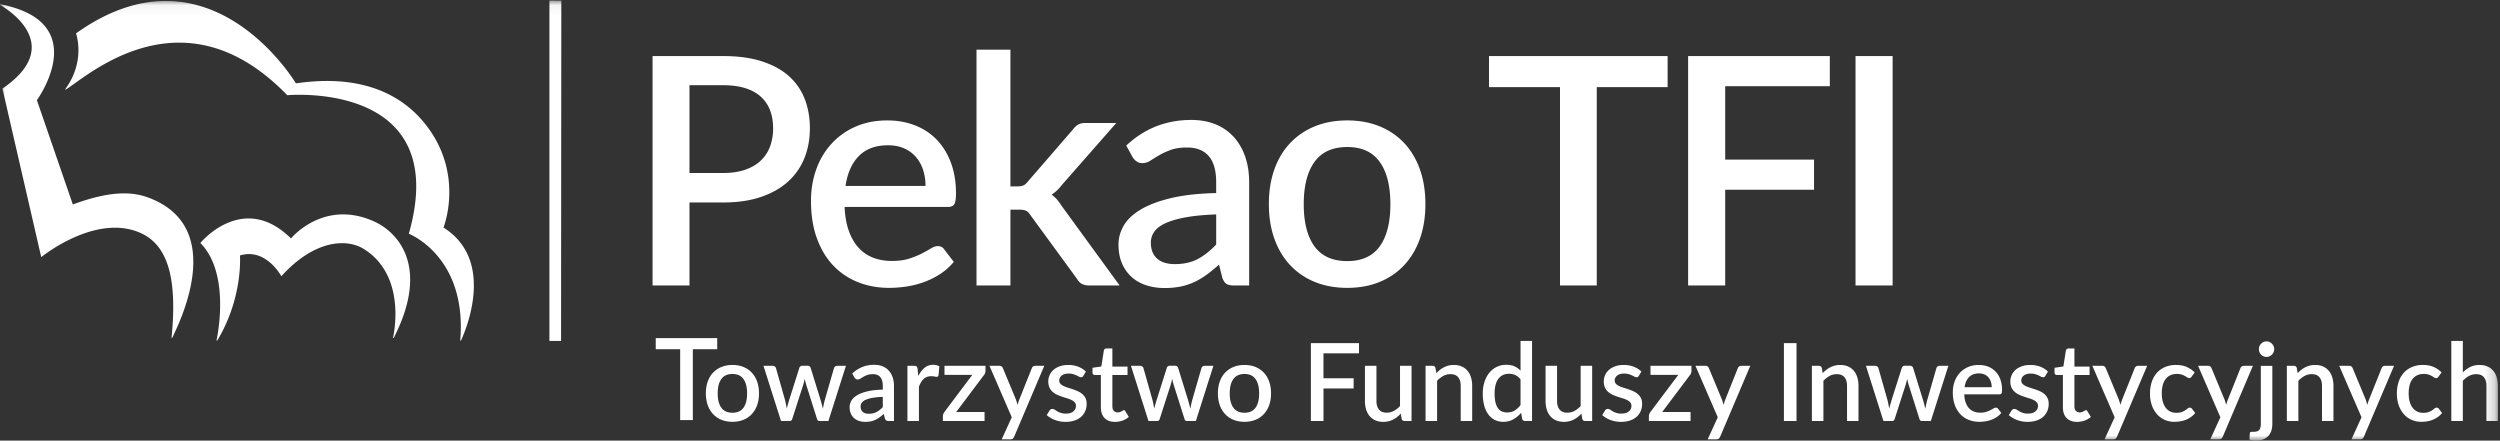 <svg xmlns="http://www.w3.org/2000/svg" xmlns:xlink="http://www.w3.org/1999/xlink" width="244" height="43" viewBox="0 0 244 43">
    <rect x="0" y="0" width="244" height="43" fill="#333333" stroke="none"/>
    <defs>
        <path id="a" d="M0 43h243.796V.05H0z"/>
    </defs>
    <g fill="none" fill-rule="evenodd">
        <path fill="#FFF" d="M70 34.084h-2.38V41h-1.235v-6.916H64V33h6z"/>
        <g>
            <path fill="#FFF" d="M71.49 40.282c.48 0 .839-.163 1.074-.489.235-.325.353-.79.353-1.395 0-.606-.118-1.073-.353-1.402-.235-.33-.593-.494-1.074-.494-.488 0-.85.165-1.088.494-.237.329-.355.796-.355 1.402 0 .604.118 1.07.355 1.395.237.326.6.489 1.088.489m0-4.661c.393 0 .75.065 1.069.195.319.13.59.315.815.555.225.239.399.529.52.87.123.342.183.725.183 1.151 0 .426-.06.81-.182 1.15a2.493 2.493 0 0 1-.52.874 2.28 2.28 0 0 1-.816.557c-.319.13-.676.195-1.07.195-.397 0-.755-.065-1.074-.195a2.306 2.306 0 0 1-.818-.557 2.468 2.468 0 0 1-.523-.873 3.397 3.397 0 0 1-.183-1.151c0-.426.061-.81.183-1.15.122-.342.297-.632.523-.871.227-.24.5-.425.818-.555a2.81 2.81 0 0 1 1.075-.195M82.563 35.705l-1.71 5.384h-.894c-.104 0-.178-.068-.22-.206l-1.06-3.351a5.38 5.38 0 0 1-.137-.565c-.038.19-.085.38-.14.57l-1.078 3.346c-.038.138-.12.206-.245.206h-.853l-1.71-5.384h.89c.086 0 .159.022.217.066a.304.304 0 0 1 .112.156l.889 3.135a9.213 9.213 0 0 1 .162.823 22.906 22.906 0 0 1 .23-.823l.998-3.15a.285.285 0 0 1 .107-.157c.055-.04.12-.06.196-.06h.492c.08 0 .148.02.204.06a.28.28 0 0 1 .11.156l.972 3.151a12.183 12.183 0 0 1 .22.834c.024-.133.05-.269.078-.406.028-.137.061-.28.1-.428l.904-3.135a.324.324 0 0 1 .319-.222h.847zM86.16 38.735c-.401.014-.739.047-1.014.098a2.857 2.857 0 0 0-.67.195.888.888 0 0 0-.368.282.618.618 0 0 0-.112.36c0 .126.02.234.06.324.04.09.095.164.167.222.071.058.155.1.25.126.097.027.202.04.317.04.293 0 .545-.055.756-.166.21-.111.415-.272.614-.484v-.997zm-2.98-2.28a3.04 3.04 0 0 1 2.154-.85c.306 0 .579.05.818.15.239.1.44.242.6.426.163.182.287.4.373.651.084.252.127.53.127.837v3.42h-.502a.48.48 0 0 1-.245-.05c-.056-.034-.104-.101-.141-.203l-.11-.438c-.136.123-.27.233-.403.33-.132.096-.269.178-.41.245a1.992 1.992 0 0 1-.455.15c-.162.034-.34.05-.536.05-.216 0-.417-.03-.604-.089a1.326 1.326 0 0 1-.483-.272 1.279 1.279 0 0 1-.321-.451 1.565 1.565 0 0 1-.118-.633c0-.208.055-.41.164-.608.11-.197.291-.373.544-.53.253-.156.586-.286.999-.388.413-.102.923-.16 1.529-.174v-.359c0-.387-.082-.676-.246-.866-.164-.19-.404-.285-.721-.285-.217 0-.398.028-.544.082a2.41 2.41 0 0 0-.382.177 7.312 7.312 0 0 0-.287.176.48.48 0 0 1-.267.082.317.317 0 0 1-.196-.06.502.502 0 0 1-.134-.15l-.203-.37zM89.626 36.703c.168-.341.37-.61.607-.805.236-.195.52-.293.852-.293.115 0 .223.013.324.04a.909.909 0 0 1 .271.118l-.078.855c-.013.06-.036.102-.065.125a.186.186 0 0 1-.118.034c-.052 0-.127-.01-.225-.03-.098-.019-.2-.028-.308-.028-.157 0-.296.023-.415.068a.99.99 0 0 0-.324.201c-.097.088-.181.195-.255.322-.073.127-.14.271-.204.433v3.346h-1.124v-5.384h.654c.118 0 .2.022.246.066.045.044.077.12.094.23l.068.702zM96.182 36.18c0 .081-.014.16-.04.238a.54.54 0 0 1-.112.195l-2.703 3.595h2.766v.881h-4.067v-.475a.76.76 0 0 1 .146-.401l2.724-3.626h-2.714v-.882h4v.475zM101.922 35.705l-2.938 6.915a.573.573 0 0 1-.138.19c-.054.046-.137.069-.25.069h-.83l.983-2.154-2.175-5.02h.978a.32.32 0 0 1 .216.066.42.42 0 0 1 .113.156l1.27 3.056a7.155 7.155 0 0 1 .162.528l.084-.269c.028-.088.06-.176.094-.264l1.218-3.051a.349.349 0 0 1 .314-.222h.9zM105.734 36.682a.278.278 0 0 1-.095.105.248.248 0 0 1-.13.032.414.414 0 0 1-.194-.055 7.13 7.13 0 0 0-.246-.124 2.052 2.052 0 0 0-.332-.124 1.604 1.604 0 0 0-.447-.056c-.14 0-.265.017-.378.05a.857.857 0 0 0-.288.143.646.646 0 0 0-.18.216.583.583 0 0 0-.063.267c0 .126.039.232.115.316a.999.999 0 0 0 .303.22c.126.06.269.116.429.166.16.05.324.102.491.158.167.056.331.121.492.195.16.074.303.165.428.273.126.106.227.237.304.39.076.153.114.338.114.557 0 .253-.045.487-.135.702a1.587 1.587 0 0 1-.397.56 1.836 1.836 0 0 1-.652.369c-.26.087-.557.132-.89.132-.186 0-.364-.017-.537-.05a3.066 3.066 0 0 1-.491-.138 2.598 2.598 0 0 1-.434-.209 2.299 2.299 0 0 1-.359-.263l.263-.433a.36.36 0 0 1 .117-.124.325.325 0 0 1 .175-.045.39.39 0 0 1 .217.071c.071.048.155.1.25.156a1.559 1.559 0 0 0 .855.227c.168 0 .312-.02.435-.06a.867.867 0 0 0 .303-.167.679.679 0 0 0 .236-.528.498.498 0 0 0-.116-.338.972.972 0 0 0-.306-.226 2.83 2.83 0 0 0-.434-.17c-.161-.049-.326-.101-.494-.158a4.885 4.885 0 0 1-.494-.195 1.694 1.694 0 0 1-.434-.282 1.289 1.289 0 0 1-.306-.417 1.415 1.415 0 0 1-.115-.6 1.49 1.49 0 0 1 .505-1.124c.165-.148.37-.265.611-.35.243-.087.523-.13.84-.13.358 0 .685.058.977.174.293.116.539.275.737.475l-.25.412zM108.823 41.174c-.443 0-.783-.126-1.022-.377-.239-.252-.358-.607-.358-1.065v-3.135h-.586a.236.236 0 0 1-.162-.06c-.045-.04-.068-.101-.068-.182v-.46l.863-.126.246-1.557a.305.305 0 0 1 .088-.146.247.247 0 0 1 .168-.055h.575v1.768h1.48v.818h-1.48v3.057c0 .193.047.34.141.443.094.102.22.153.376.153a.656.656 0 0 0 .225-.034 1.021 1.021 0 0 0 .28-.148.17.17 0 0 1 .096-.035c.063 0 .114.036.153.106l.334.554c-.174.155-.38.274-.617.356-.237.083-.48.125-.732.125M118.427 35.705l-1.71 5.384h-.894c-.104 0-.177-.068-.219-.206l-1.061-3.351a5.384 5.384 0 0 1-.136-.565c-.038.19-.086.38-.142.57l-1.076 3.346c-.039.138-.121.206-.246.206h-.852l-1.71-5.384h.89c.086 0 .158.022.216.066a.306.306 0 0 1 .113.156l.888 3.135a9.801 9.801 0 0 1 .162.823 45.014 45.014 0 0 1 .23-.823l.999-3.15a.28.28 0 0 1 .107-.157.315.315 0 0 1 .196-.06h.491c.08 0 .148.02.204.06.056.041.092.092.11.156l.972 3.151a15.93 15.93 0 0 1 .22.834c.024-.133.05-.269.079-.406.027-.137.06-.28.099-.428l.904-3.135a.324.324 0 0 1 .32-.222h.846zM121.464 40.282c.482 0 .84-.163 1.075-.489.235-.325.353-.79.353-1.395 0-.606-.118-1.073-.353-1.402-.235-.33-.593-.494-1.075-.494-.487 0-.85.165-1.086.494-.238.329-.357.796-.357 1.402 0 .604.12 1.07.357 1.395.236.326.599.489 1.086.489m0-4.661c.394 0 .75.065 1.07.195.319.13.59.315.815.555.225.239.398.529.52.87.123.342.183.725.183 1.151 0 .426-.06.81-.182 1.15a2.493 2.493 0 0 1-.52.874 2.28 2.28 0 0 1-.816.557 2.81 2.81 0 0 1-1.07.195c-.397 0-.754-.065-1.074-.195a2.3 2.3 0 0 1-.818-.557 2.462 2.462 0 0 1-.522-.873 3.397 3.397 0 0 1-.184-1.151c0-.426.062-.81.184-1.15.12-.342.296-.632.522-.871.226-.24.5-.425.818-.555.32-.13.677-.195 1.074-.195M129.17 34.486v2.434h2.944v.997h-2.943v3.172h-1.23v-7.6h4.696v.997zM137.766 35.705v5.384h-.68c-.15 0-.246-.072-.287-.216l-.084-.502c-.112.12-.23.23-.353.328a2.266 2.266 0 0 1-.395.253 2.067 2.067 0 0 1-.956.221c-.293 0-.551-.049-.774-.147a1.538 1.538 0 0 1-.562-.417 1.792 1.792 0 0 1-.343-.647 2.837 2.837 0 0 1-.115-.831v-3.426h1.124v3.426c0 .363.083.644.249.844.165.201.417.301.755.301.247 0 .478-.057.693-.171a2.35 2.35 0 0 0 .604-.473v-3.927h1.124zM140.186 36.418c.115-.12.234-.228.359-.325.123-.097.255-.18.394-.25.14-.07.287-.125.445-.164a2.12 2.12 0 0 1 .512-.058c.293 0 .55.05.77.148.223.098.408.237.56.417.152.179.266.395.343.646.076.252.115.53.115.832v3.425h-1.119v-3.425c0-.363-.083-.644-.248-.845-.166-.2-.418-.301-.755-.301-.252 0-.484.058-.699.174a2.389 2.389 0 0 0-.603.475v3.922h-1.125v-5.384h.68c.154 0 .25.072.293.217l.078.496zM148.404 37.03a1.324 1.324 0 0 0-.517-.427 1.524 1.524 0 0 0-.611-.122c-.44 0-.783.163-1.03.488-.249.326-.372.807-.372 1.444 0 .331.028.613.084.847.056.234.136.425.24.573a.928.928 0 0 0 .382.322c.15.067.319.1.507.1.286 0 .532-.062.74-.187.207-.125.4-.302.577-.53V37.03zm1.125-3.753v7.812h-.68c-.15 0-.246-.072-.287-.216l-.1-.586a2.822 2.822 0 0 1-.76.638 1.964 1.964 0 0 1-.992.244c-.299 0-.57-.062-.815-.182a1.76 1.76 0 0 1-.628-.531 2.583 2.583 0 0 1-.404-.863 4.392 4.392 0 0 1-.144-1.18c0-.401.053-.772.16-1.114.105-.341.258-.637.457-.889.198-.252.44-.448.724-.592a2.1 2.1 0 0 1 .954-.213c.314 0 .58.05.8.15.22.1.417.24.59.42v-2.898h1.125zM155.395 35.705v5.384h-.68c-.15 0-.246-.072-.287-.216l-.084-.502c-.112.12-.23.23-.353.328a2.266 2.266 0 0 1-.395.253 2.067 2.067 0 0 1-.956.221c-.293 0-.551-.049-.774-.147a1.538 1.538 0 0 1-.562-.417 1.792 1.792 0 0 1-.343-.647 2.837 2.837 0 0 1-.115-.831v-3.426h1.124v3.426c0 .363.083.644.249.844.165.201.417.301.755.301.247 0 .478-.057.693-.171a2.35 2.35 0 0 0 .604-.473v-3.927h1.124zM159.948 36.682a.283.283 0 0 1-.093.105.252.252 0 0 1-.131.032.414.414 0 0 1-.194-.055 7.813 7.813 0 0 0-.245-.124 2.08 2.08 0 0 0-.332-.124 1.612 1.612 0 0 0-.447-.056c-.14 0-.266.017-.38.05a.857.857 0 0 0-.288.143.646.646 0 0 0-.18.216.583.583 0 0 0-.063.267c0 .126.04.232.115.316a.999.999 0 0 0 .304.22c.125.06.268.116.429.166.16.05.324.102.49.158.168.056.332.121.492.195.16.074.303.165.43.273.124.106.226.237.302.39.077.153.115.338.115.557 0 .253-.045.487-.135.702a1.587 1.587 0 0 1-.398.56 1.836 1.836 0 0 1-.651.369c-.26.087-.557.132-.89.132-.186 0-.365-.017-.537-.05a3.075 3.075 0 0 1-.492-.138 2.598 2.598 0 0 1-.434-.209 2.29 2.29 0 0 1-.357-.263l.261-.433a.368.368 0 0 1 .117-.124.325.325 0 0 1 .175-.045c.074 0 .146.024.217.071.072.048.155.1.251.156a1.559 1.559 0 0 0 .855.227c.168 0 .312-.02.434-.06a.867.867 0 0 0 .304-.167.679.679 0 0 0 .235-.528.498.498 0 0 0-.115-.338.972.972 0 0 0-.306-.226 2.767 2.767 0 0 0-.434-.17c-.162-.049-.327-.101-.494-.158a4.899 4.899 0 0 1-.494-.195 1.708 1.708 0 0 1-.434-.282 1.275 1.275 0 0 1-.306-.417 1.402 1.402 0 0 1-.115-.6 1.493 1.493 0 0 1 .505-1.124c.165-.148.369-.265.611-.35.242-.087.522-.13.84-.13.358 0 .684.058.977.174.293.116.539.275.737.475l-.25.412zM165.087 36.18c0 .081-.013.16-.04.238a.527.527 0 0 1-.111.195l-2.704 3.595h2.766v.881h-4.067v-.475a.76.76 0 0 1 .146-.401l2.725-3.626h-2.715v-.882h4v.475zM170.828 35.705l-2.939 6.915a.557.557 0 0 1-.138.19c-.054.046-.137.069-.249.069h-.831l.983-2.154-2.175-5.02h.978a.32.32 0 0 1 .217.066.41.41 0 0 1 .112.156l1.271 3.056a7.154 7.154 0 0 1 .162.528l.084-.269c.027-.088.059-.176.094-.264l1.218-3.051a.349.349 0 0 1 .313-.222h.9z"/>
            <mask id="b" fill="#fff">
                <use xlink:href="#a"/>
            </mask>
            <path fill="#FFF" d="M174.11 41.09h1.23v-7.602h-1.23zM177.89 36.418c.116-.12.236-.228.359-.325.124-.097.255-.18.395-.25s.288-.125.444-.164c.157-.04.328-.058.512-.058.293 0 .55.05.771.148.222.098.409.237.56.417.152.179.266.395.342.646.077.252.115.53.115.832v3.425h-1.118v-3.425c0-.363-.083-.644-.248-.845-.166-.2-.418-.301-.756-.301-.251 0-.484.058-.698.174a2.4 2.4 0 0 0-.603.475v3.922h-1.125v-5.384h.68c.153 0 .25.072.293.217l.078.496zM190.16 35.705l-1.709 5.384h-.894c-.104 0-.177-.068-.22-.206l-1.06-3.351a5.384 5.384 0 0 1-.136-.565c-.038.19-.086.38-.142.57l-1.076 3.346c-.039.138-.121.206-.246.206h-.852l-1.71-5.384h.889c.087 0 .16.022.217.066a.306.306 0 0 1 .113.156l.888 3.135a9.801 9.801 0 0 1 .162.823c.035-.133.071-.268.11-.403l.12-.42.999-3.15a.28.28 0 0 1 .107-.157.315.315 0 0 1 .196-.06h.491c.08 0 .149.02.204.06a.28.28 0 0 1 .11.156l.972 3.151a15.933 15.933 0 0 1 .22.834c.024-.133.05-.269.079-.406.027-.137.06-.28.099-.428l.904-3.135a.324.324 0 0 1 .32-.222h.846zM194.39 37.79c0-.19-.026-.367-.08-.53a1.255 1.255 0 0 0-.238-.428 1.089 1.089 0 0 0-.39-.285 1.32 1.32 0 0 0-.535-.103c-.408 0-.729.118-.963.354-.233.236-.381.566-.443.992h2.65zm-2.681.697c.014.306.061.57.141.794.08.224.188.41.321.557.135.148.295.258.482.33.186.072.394.109.624.109.22 0 .41-.026.57-.077.16-.051.3-.107.419-.17.118-.06.219-.117.303-.168a.448.448 0 0 1 .23-.076c.09 0 .16.035.21.105l.318.417a2.05 2.05 0 0 1-.45.401 2.65 2.65 0 0 1-.533.267 2.968 2.968 0 0 1-.58.147c-.199.03-.393.045-.58.045-.37 0-.713-.062-1.028-.187a2.284 2.284 0 0 1-.821-.552 2.55 2.55 0 0 1-.544-.902 3.619 3.619 0 0 1-.196-1.24c0-.373.059-.722.175-1.046a2.5 2.5 0 0 1 .503-.844c.217-.24.482-.428.794-.568a2.573 2.573 0 0 1 1.059-.208c.327 0 .63.053.91.16.278.108.519.266.721.473.202.208.36.462.473.763.113.3.17.643.17 1.026 0 .176-.02.294-.058.355-.038.059-.108.089-.209.089h-3.424zM199.63 36.682a.277.277 0 0 1-.095.105.252.252 0 0 1-.13.032.42.42 0 0 1-.194-.055 7.812 7.812 0 0 0-.246-.124 2.052 2.052 0 0 0-.332-.124 1.608 1.608 0 0 0-.447-.056c-.14 0-.266.017-.378.05a.857.857 0 0 0-.288.143.637.637 0 0 0-.18.216.583.583 0 0 0-.063.267c0 .126.038.232.115.316a.99.99 0 0 0 .303.22c.125.06.268.116.428.166.161.05.324.102.492.158.167.056.33.121.492.195.16.074.303.165.428.273.126.106.227.237.303.39.077.153.115.338.115.557 0 .253-.045.487-.136.702-.09.214-.223.4-.397.56a1.826 1.826 0 0 1-.65.369c-.26.087-.558.132-.892.132-.185 0-.363-.017-.536-.05a3.042 3.042 0 0 1-.491-.138 2.54 2.54 0 0 1-.793-.472l.262-.433a.37.37 0 0 1 .118-.124.32.32 0 0 1 .175-.045.39.39 0 0 1 .217.071c.07.048.154.1.25.156a1.553 1.553 0 0 0 .854.227c.169 0 .313-.02.435-.06a.878.878 0 0 0 .304-.167c.08-.07.139-.15.177-.24a.728.728 0 0 0 .058-.288.494.494 0 0 0-.116-.338.968.968 0 0 0-.305-.226 2.83 2.83 0 0 0-.434-.17c-.162-.049-.327-.101-.494-.158a4.885 4.885 0 0 1-.494-.195 1.699 1.699 0 0 1-.434-.282 1.298 1.298 0 0 1-.306-.417 1.402 1.402 0 0 1-.115-.6 1.49 1.49 0 0 1 .505-1.124c.165-.148.369-.265.611-.35.242-.087.522-.13.84-.13.359 0 .684.058.977.174.293.116.538.275.737.475l-.25.412zM202.719 41.174c-.443 0-.783-.126-1.022-.377-.24-.252-.358-.607-.358-1.065v-3.135h-.586a.237.237 0 0 1-.162-.06c-.045-.04-.068-.101-.068-.182v-.46l.862-.126.246-1.557a.303.303 0 0 1 .09-.146.245.245 0 0 1 .166-.055h.576v1.768h1.48v.818h-1.48v3.057c0 .193.047.34.14.443.094.102.22.153.377.153a.661.661 0 0 0 .225-.034 1.01 1.01 0 0 0 .162-.074c.045-.027.085-.051.117-.074a.173.173 0 0 1 .098-.035c.062 0 .112.036.151.106l.335.554c-.175.155-.38.274-.617.356a2.207 2.207 0 0 1-.732.125M209.562 35.705l-2.938 6.915a.573.573 0 0 1-.138.19c-.054.046-.137.069-.249.069h-.83l.982-2.154-2.175-5.02h.978a.32.32 0 0 1 .216.066.42.42 0 0 1 .113.156l1.27 3.056a7.156 7.156 0 0 1 .163.528c.027-.092.055-.18.083-.269.028-.088.06-.176.094-.264l1.218-3.051a.349.349 0 0 1 .314-.222h.9zM213.902 36.76a.597.597 0 0 1-.1.107.217.217 0 0 1-.136.036.335.335 0 0 1-.185-.063 5.592 5.592 0 0 0-.23-.14 1.494 1.494 0 0 0-.792-.203c-.244 0-.458.044-.64.132a1.252 1.252 0 0 0-.461.377 1.68 1.68 0 0 0-.277.597 3.12 3.12 0 0 0-.091.79c0 .302.033.57.1.806.065.236.16.435.283.597.124.162.274.285.45.37.177.084.375.126.594.126.216 0 .392-.026.528-.079.136-.053.25-.111.34-.174.09-.064.168-.122.233-.174a.317.317 0 0 1 .206-.08c.09 0 .16.036.209.106l.319.417a2.063 2.063 0 0 1-.429.401c-.157.11-.322.198-.496.267a2.571 2.571 0 0 1-.544.147c-.188.03-.379.046-.57.046-.33 0-.64-.063-.928-.188a2.16 2.16 0 0 1-.753-.544 2.584 2.584 0 0 1-.507-.87 3.449 3.449 0 0 1-.185-1.175c0-.398.055-.766.167-1.106.111-.34.274-.632.489-.879a2.22 2.22 0 0 1 .797-.578 2.713 2.713 0 0 1 1.097-.208c.388 0 .728.063 1.023.19.295.126.557.306.787.538l-.298.412zM219.883 35.705l-2.94 6.915a.557.557 0 0 1-.137.19c-.054.046-.137.069-.249.069h-.831l.983-2.154-2.175-5.02h.978a.32.32 0 0 1 .217.066.41.41 0 0 1 .112.156l1.27 3.056a7.156 7.156 0 0 1 .162.528l.084-.269c.028-.088.06-.176.095-.264l1.218-3.051a.349.349 0 0 1 .313-.222h.9zM221.963 34.08a.754.754 0 0 1-.224.53.81.81 0 0 1-.24.164.709.709 0 0 1-.578 0 .798.798 0 0 1-.236-.164.739.739 0 0 1-.217-.53.76.76 0 0 1 .453-.7.709.709 0 0 1 .578 0 .802.802 0 0 1 .404.404c.04.092.06.19.06.296zm-.183 1.625v5.664c0 .225-.03.437-.088.636-.06.199-.154.372-.283.52a1.317 1.317 0 0 1-.5.348c-.203.085-.45.127-.739.127a1.902 1.902 0 0 1-.627-.1l.042-.618c.01-.07.039-.11.086-.122.047-.01.137-.015.27-.015.264 0 .45-.059.556-.177.106-.118.16-.318.16-.599v-5.664h1.123zM224.248 36.418c.115-.12.234-.228.358-.325.124-.097.255-.18.395-.25s.287-.125.444-.164a2.12 2.12 0 0 1 .512-.058c.293 0 .55.05.771.148.222.098.408.237.56.417.151.179.266.395.342.646.076.252.115.53.115.832v3.425h-1.118v-3.425c0-.363-.083-.644-.249-.845-.165-.2-.417-.301-.755-.301-.251 0-.484.058-.698.174a2.389 2.389 0 0 0-.604.475v3.922h-1.124v-5.384h.68c.153 0 .25.072.292.217l.079.496zM233.659 35.705l-2.94 6.915a.557.557 0 0 1-.137.19c-.054.046-.137.069-.249.069h-.831l.983-2.154-2.175-5.02h.978a.32.32 0 0 1 .217.066.41.41 0 0 1 .112.156l1.27 3.056a7.152 7.152 0 0 1 .162.528l.084-.269c.028-.088.06-.176.095-.264l1.218-3.051a.349.349 0 0 1 .313-.222h.9zM237.997 36.76a.596.596 0 0 1-.098.107.218.218 0 0 1-.136.036.337.337 0 0 1-.186-.063 5.101 5.101 0 0 0-.23-.14 1.503 1.503 0 0 0-.792-.203c-.245 0-.457.044-.641.132a1.25 1.25 0 0 0-.46.377 1.694 1.694 0 0 0-.277.597c-.06.234-.09.497-.09.79 0 .302.032.57.098.806.066.236.161.435.285.597.124.162.274.285.45.37.176.084.373.126.593.126.215 0 .392-.026.528-.079.136-.053.25-.111.34-.174.09-.064.168-.122.232-.174a.32.32 0 0 1 .207-.08c.09 0 .16.036.21.106l.318.417a2.086 2.086 0 0 1-.429.401c-.156.11-.322.198-.496.267a2.591 2.591 0 0 1-.544.147 3.59 3.59 0 0 1-.57.046c-.331 0-.64-.063-.928-.188a2.171 2.171 0 0 1-.753-.544 2.583 2.583 0 0 1-.507-.87 3.448 3.448 0 0 1-.186-1.175c0-.398.057-.766.168-1.106a2.52 2.52 0 0 1 .488-.879 2.23 2.23 0 0 1 .798-.578 2.71 2.71 0 0 1 1.098-.208c.387 0 .727.063 1.022.19.294.126.557.306.787.538l-.299.412zM240.372 36.344c.219-.218.459-.393.72-.526.262-.131.567-.197.915-.197.294 0 .55.05.772.148.221.098.408.237.56.416a1.8 1.8 0 0 1 .342.647c.076.252.115.529.115.831v3.426h-1.12v-3.426c0-.362-.082-.643-.247-.844-.166-.2-.418-.3-.756-.3-.25 0-.483.057-.698.173a2.41 2.41 0 0 0-.603.476v3.921h-1.124v-7.812h1.124v3.067zM53.623.05v33.227h1.137L54.784.062zM39.902 22.814s5.709 2.194 5.017 10.427c0 0 .07.003.071 0 .24-.529 3.575-7.714-1.706-11.032 0 0 2.131-5.29-1.855-10.196-2.03-2.494-5.745-4.875-12.55-3.877 0 0-8.423-14.183-21.46-4.876 0 0 .985 2.66-1.055 5.453l.05.03c1.98-1.17 11.405-10.02 21.625.55 0 0 16.144-1.503 11.863 13.521" mask="url(#b)"/>
            <path fill="#FFF" d="M19.556 23.716s4.148-5.076 8.845-.444c0 0 3.173-3.887 8.119-1.655 2.243 1.013 5.502 4.327 1.913 11.356a.43.43 0 0 1-.079 0s1.465-5.959-2.824-8.66c-1.728-1.091-4.899-.865-8.07 2.648 0 0-1.505-2.808-4.04-2.026 0 0 .316 4.12-2.218 8.301-.002.007-.076-.004-.075 0 0 0 1.479-6.428-1.57-9.52M4.026 25.096s5.302-4.337 9.71-2.35c2.81 1.27 3.546 4.769 3.007 10.22 0 0 .073.007.075 0 .404-.956 5.612-10.72-2.326-13.676-1.498-.562-3.597-.738-7.383.666l-3.51-10.18S9.168 2.163.004.412c0 0-.007.065-.005.065.895.503 6.35 3.995.239 8.17l3.787 16.45zM70.589 16.884c.8 0 1.506-.103 2.117-.31.611-.208 1.12-.5 1.525-.88.406-.377.71-.836.917-1.375a5.04 5.04 0 0 0 .307-1.804c0-.653-.1-1.238-.3-1.757-.2-.518-.5-.959-.9-1.321-.401-.363-.907-.64-1.518-.832-.61-.192-1.327-.288-2.148-.288h-3.296v8.567h3.296zm0-11.412c1.448 0 2.703.17 3.765.513 1.063.342 1.94.821 2.634 1.438a5.731 5.731 0 0 1 1.547 2.223c.34.866.509 1.822.509 2.87 0 1.067-.18 2.044-.54 2.93a6.137 6.137 0 0 1-1.601 2.286c-.708.637-1.589 1.135-2.641 1.493-1.053.357-2.277.536-3.673.536h-3.296v8.1H63.69V5.472h6.899zM90.332 18.144c0-.56-.08-1.08-.239-1.563a3.663 3.663 0 0 0-.7-1.26 3.204 3.204 0 0 0-1.148-.839c-.457-.202-.983-.303-1.578-.303-1.202 0-2.146.347-2.834 1.042-.688.694-1.124 1.669-1.309 2.923h7.808zm-7.9 2.052c.04.902.18 1.682.415 2.34.236.659.552 1.205.948 1.64.395.436.867.76 1.416.972.55.213 1.163.32 1.841.32.647 0 1.206-.076 1.679-.226.472-.15.882-.316 1.231-.498.35-.18.647-.347.893-.497.247-.15.473-.226.679-.226.266 0 .471.104.615.31l.94 1.23c-.39.466-.832.86-1.325 1.181a7.71 7.71 0 0 1-1.57.785 8.817 8.817 0 0 1-1.71.436c-.585.088-1.155.132-1.71.132-1.088 0-2.097-.184-3.026-.552a6.725 6.725 0 0 1-2.418-1.625c-.683-.715-1.216-1.601-1.601-2.659-.385-1.057-.577-2.275-.577-3.654 0-1.098.171-2.124.515-3.078a7.358 7.358 0 0 1 1.479-2.488 6.952 6.952 0 0 1 2.34-1.672c.92-.41 1.96-.613 3.12-.613.964 0 1.857.158 2.679.474.821.316 1.53.78 2.125 1.391.595.612 1.06 1.36 1.394 2.247.333.886.5 1.894.5 3.024 0 .519-.057.866-.17 1.042-.112.177-.318.264-.615.264H82.43zM98.617 4.85v13.34h.708c.226 0 .411-.03.555-.093.144-.062.292-.192.447-.388l4.404-5.085c.154-.207.323-.363.509-.466.185-.104.42-.156.708-.156h3.003l-5.298 6.033a4.046 4.046 0 0 1-1.016.964c.205.145.385.309.539.49.154.181.303.386.446.614l5.652 7.759h-2.956a1.62 1.62 0 0 1-.686-.132c-.19-.088-.357-.252-.5-.49l-4.544-6.22c-.154-.238-.307-.39-.461-.458-.155-.068-.386-.101-.693-.101h-.817v7.4h-3.31V4.85h3.31z" mask="url(#b)"/>
            <path fill="#FFF" d="M118.699 20.927c-1.181.042-2.177.138-2.988.288-.81.15-1.468.342-1.971.575-.503.233-.865.51-1.086.832-.22.321-.331.674-.331 1.057 0 .373.06.692.177.957.118.264.282.481.493.653.21.17.457.295.739.373.282.077.593.116.932.116.862 0 1.604-.163 2.225-.49.621-.326 1.224-.8 1.81-1.422v-2.939zm-8.778-6.717c1.776-1.669 3.89-2.503 6.345-2.503.903 0 1.707.147 2.41.443a4.834 4.834 0 0 1 1.77 1.251c.478.54.843 1.18 1.094 1.92.252.742.378 1.563.378 2.465v10.076h-1.48c-.318 0-.559-.05-.723-.148-.164-.098-.303-.298-.415-.599l-.324-1.29c-.4.363-.796.686-1.186.971-.39.286-.793.527-1.209.723a5.906 5.906 0 0 1-1.34.444 7.856 7.856 0 0 1-1.578.148c-.637 0-1.23-.089-1.779-.265a3.896 3.896 0 0 1-1.424-.8c-.4-.358-.717-.801-.947-1.33-.232-.528-.347-1.15-.347-1.866 0-.611.161-1.207.485-1.788.323-.58.857-1.101 1.602-1.562.744-.462 1.725-.842 2.941-1.143 1.217-.3 2.719-.472 4.505-.514v-1.057c0-1.14-.241-1.99-.724-2.55-.482-.56-1.191-.84-2.125-.84-.637 0-1.17.081-1.602.242-.431.16-.806.334-1.124.52-.319.187-.601.36-.847.521a1.409 1.409 0 0 1-.785.241.935.935 0 0 1-.578-.178c-.16-.12-.29-.267-.393-.443l-.6-1.09zM131.496 25.483c1.417 0 2.472-.48 3.165-1.438.693-.96 1.04-2.33 1.04-4.113 0-1.783-.347-3.16-1.04-4.128-.693-.97-1.748-1.454-3.165-1.454-1.437 0-2.505.485-3.203 1.454s-1.048 2.345-1.048 4.128.35 3.154 1.048 4.113c.698.959 1.766 1.438 3.203 1.438m0-13.73c1.16 0 2.21.192 3.15.576.939.383 1.74.928 2.402 1.632.662.705 1.173 1.56 1.533 2.566.359 1.005.538 2.135.538 3.39 0 1.254-.18 2.384-.538 3.39-.36 1.005-.871 1.863-1.533 2.572a6.695 6.695 0 0 1-2.403 1.64c-.939.384-1.989.576-3.149.576-1.17 0-2.225-.192-3.165-.576a6.77 6.77 0 0 1-2.41-1.64c-.667-.71-1.18-1.567-1.54-2.573-.36-1.005-.539-2.135-.539-3.39 0-1.254.18-2.384.54-3.389.358-1.005.872-1.86 1.54-2.566a6.835 6.835 0 0 1 2.41-1.632c.939-.384 1.994-.575 3.164-.575M162.759 8.504h-6.915v19.358h-3.588V8.504h-6.93V5.472h17.433zM168.38 8.41v7.168h8.67v2.939h-8.67v9.345h-3.62V5.472h13.83V8.41zM181.1 27.862h3.62V5.472h-3.62z" mask="url(#b)"/>
        </g>
    </g>
</svg>
